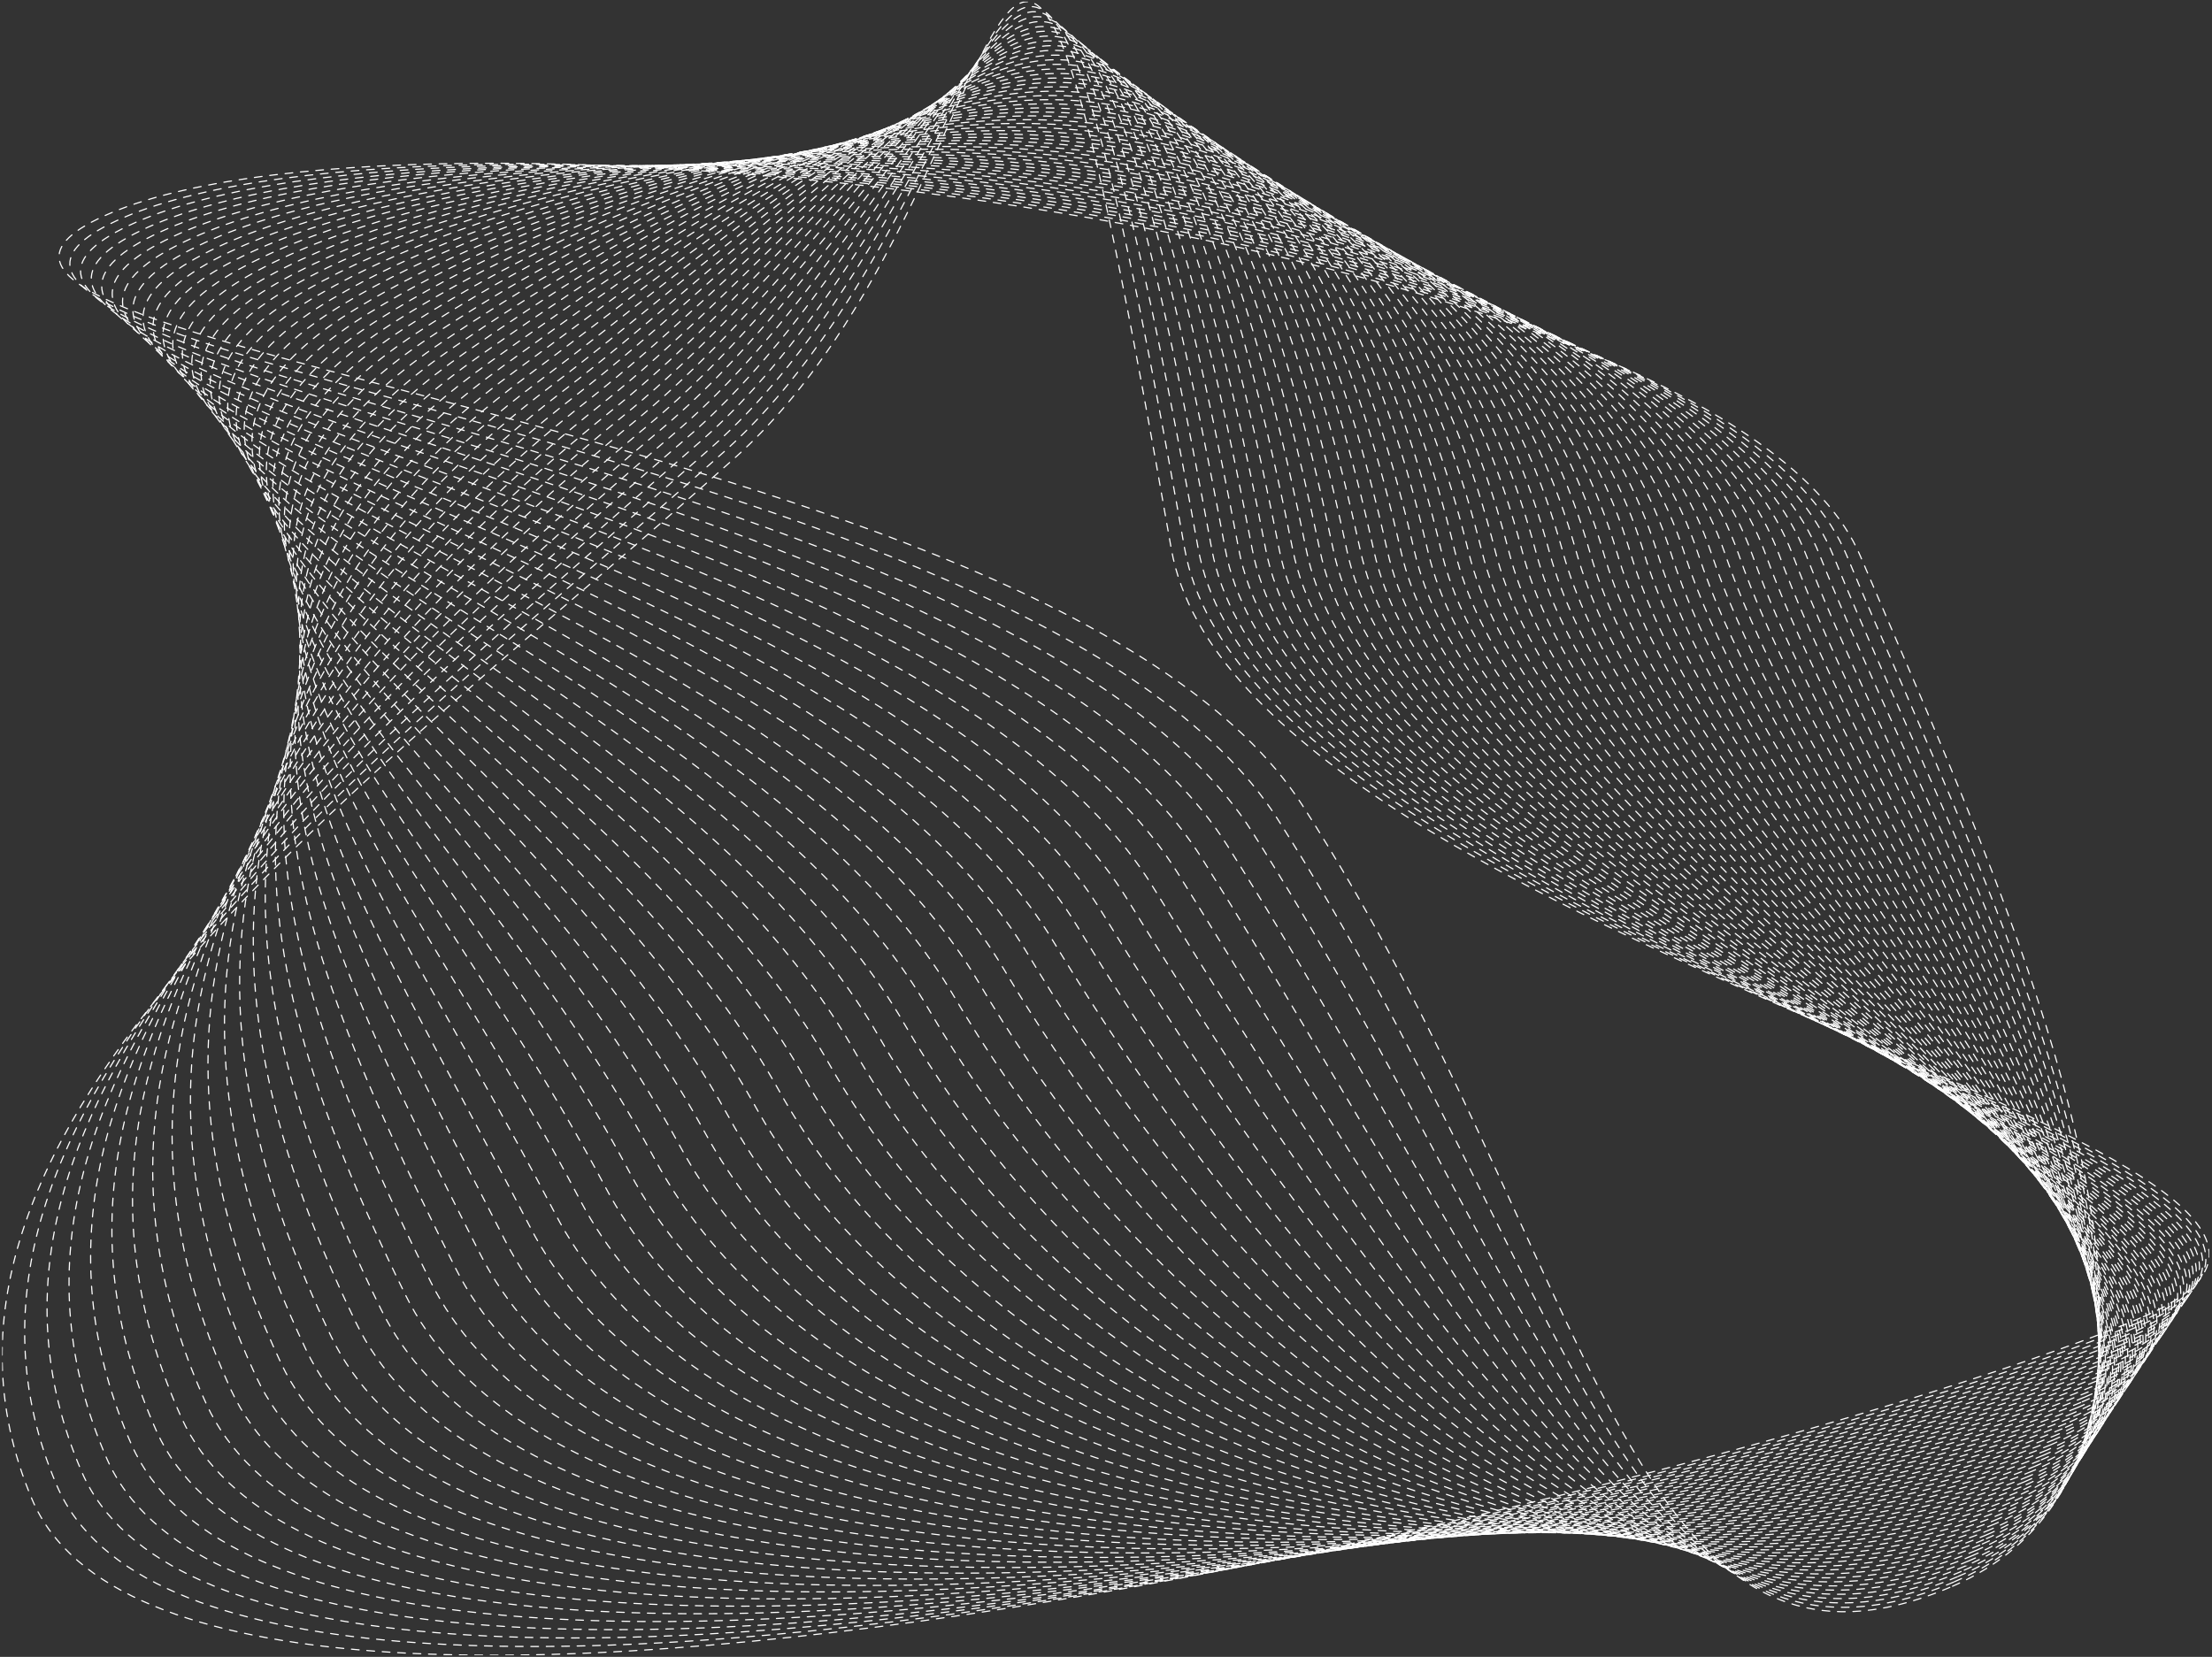 <svg width="590" height="442" viewBox="0 0 590 442" fill="none" xmlns="http://www.w3.org/2000/svg">
<rect x="0" y="0" width="590" height="442" fill="#333333" stroke="none"/>
<g clip-path="url(#clip0_10_15074)">
<path d="M570.919 351.591C471.137 393.926 50.9 499.796 8.565 400.001C-33.77 300.22 101.435 207.092 196.158 122.01C276.8 49.568 265.318 -123.223 312.403 146.35C331.054 253.135 670.714 309.255 570.932 351.591H570.919Z" stroke="white" stroke-width="0.309" stroke-miterlimit="10" stroke-linecap="round" stroke-dasharray="2.06 2.06 2.06 2.06 2.06 2.06"/>
<path d="M569.915 353.007C470.404 395.239 58.237 496.591 15.194 396.371C-27.63 296.499 98.333 204.865 192.876 120.736C273.62 49.001 269.115 -119.58 315.981 146.389C334.98 252.761 669.427 310.774 569.915 353.007Z" stroke="white" stroke-width="0.309" stroke-miterlimit="10" stroke-linecap="round" stroke-dasharray="2.06 2.06 2.06 2.06 2.06 2.06"/>
<path d="M568.924 354.41C469.683 396.526 65.587 493.373 21.849 392.742C-21.452 292.793 95.243 202.639 189.632 119.461C270.479 48.435 272.346 -115.834 319.611 146.428C338.713 252.44 668.191 312.306 568.937 354.41H568.924Z" stroke="white" stroke-width="0.309" stroke-miterlimit="10" stroke-linecap="round" stroke-dasharray="2.06 2.06 2.06 2.06 2.06 2.06"/>
<path d="M567.933 355.825C468.949 397.826 72.937 490.168 28.49 389.112C-15.299 289.072 92.154 200.412 186.362 118.174C267.326 47.856 275.86 -112.153 323.202 146.466C342.536 252.092 666.904 313.825 567.933 355.825Z" stroke="white" stroke-width="0.309" stroke-miterlimit="10" stroke-linecap="round" stroke-dasharray="2.05 2.05 2.05 2.05 2.05 2.05"/>
<path d="M566.93 357.228C468.216 399.113 80.274 486.95 35.12 385.469C-9.146 285.352 89.053 198.159 183.094 116.887C264.16 47.264 279.387 -108.472 326.807 146.492C346.372 251.744 665.643 315.331 566.93 357.216V357.228Z" stroke="white" stroke-width="0.309" stroke-miterlimit="10" stroke-linecap="round" stroke-dasharray="2.06 2.06 2.06 2.06 2.06 2.06"/>
<path d="M565.938 358.645C467.495 400.413 87.611 483.745 41.775 381.839C-2.98 281.646 85.963 195.933 179.837 115.613C261.007 46.697 282.953 -104.777 330.411 146.544C350.221 251.41 664.369 316.863 565.938 358.645Z" stroke="white" stroke-width="0.309" stroke-miterlimit="10" stroke-linecap="round" stroke-dasharray="2.06 2.06 2.06 2.06 2.06 2.06"/>
<path d="M564.934 360.047C466.761 401.7 94.947 480.527 48.403 378.209C3.172 277.925 82.68 193.5 176.567 114.338C257.685 45.938 286.505 -101.084 334.014 146.582C354.056 251.062 663.107 318.394 564.934 360.047Z" stroke="white" stroke-width="0.309" stroke-miterlimit="10" stroke-linecap="round" stroke-dasharray="2.05 2.05 2.05 2.05 2.05 2.05"/>
<path d="M563.943 361.463C466.04 403 102.297 477.322 55.058 374.58C9.35 274.219 79.579 191.234 173.311 113.064C254.519 45.346 290.083 -97.389 337.619 146.634C357.905 250.728 661.846 319.926 563.943 361.463Z" stroke="white" stroke-width="0.309" stroke-miterlimit="10" stroke-linecap="round" stroke-dasharray="2.05 2.05 2.05 2.05 2.05 2.05"/>
<path d="M562.939 362.866C465.307 404.288 109.634 474.104 61.687 370.937C15.49 270.486 76.438 188.969 170.042 111.777C251.34 44.728 293.649 -93.708 341.223 146.659C361.754 250.38 660.572 321.432 562.939 362.866Z" stroke="white" stroke-width="0.309" stroke-miterlimit="10" stroke-linecap="round" stroke-dasharray="2.06 2.06 2.06 2.06 2.06 2.06"/>
<path d="M561.947 364.282C464.585 405.601 116.765 471.002 68.341 367.307C21.449 266.882 73.335 186.704 166.784 110.503C248.16 44.136 297.253 -90.014 344.827 146.711C365.602 250.045 659.309 322.977 561.947 364.282Z" stroke="white" stroke-width="0.309" stroke-miterlimit="10" stroke-linecap="round" stroke-dasharray="2.06 2.06 2.06 2.06 2.06 2.06"/>
<path d="M560.944 365.685C463.852 406.888 124.076 467.797 74.971 363.664C27.577 263.162 70.208 184.438 163.515 109.215C244.981 43.531 300.844 -86.345 348.431 146.737C369.451 249.698 658.048 324.483 560.944 365.685Z" stroke="white" stroke-width="0.309" stroke-miterlimit="10" stroke-linecap="round" stroke-dasharray="2.06 2.06 2.06 2.06 2.06 2.06"/>
<path d="M559.953 367.101C463.131 408.188 131.413 464.605 81.625 360.047C33.73 259.467 67.119 182.198 160.259 107.954C241.814 42.939 304.474 -82.638 352.048 146.801C373.312 249.376 656.787 326.027 559.966 367.114L559.953 367.101Z" stroke="white" stroke-width="0.309" stroke-miterlimit="10" stroke-linecap="round" stroke-dasharray="2.06 2.06 2.06 2.06 2.06 2.06"/>
<path d="M558.962 368.504C462.398 409.475 138.737 461.4 88.267 356.405C39.882 255.748 64.004 179.92 157.002 106.654C238.648 42.321 308.104 -78.97 355.652 146.814C377.174 249.016 655.526 327.52 558.962 368.491V368.504Z" stroke="white" stroke-width="0.309" stroke-miterlimit="10" stroke-linecap="round" stroke-dasharray="2.06 2.06 2.06 2.06 2.06 2.06"/>
<path d="M557.957 369.907C461.664 410.762 146.061 458.182 94.909 352.762C46.022 252.028 60.889 177.655 153.733 105.367C235.468 41.716 311.746 -75.301 359.256 146.852C381.035 248.668 654.251 329.052 557.97 369.907H557.957Z" stroke="white" stroke-width="0.309" stroke-miterlimit="10" stroke-linecap="round" stroke-dasharray="2.06 2.06 2.06 2.06 2.06 2.06"/>
<path d="M556.966 371.323C460.943 412.062 153.398 454.99 101.551 349.132C52.175 248.333 57.787 175.415 150.463 104.092C232.302 41.124 315.389 -71.62 362.847 146.891C384.884 248.333 652.977 330.571 556.953 371.31L556.966 371.323Z" stroke="white" stroke-width="0.309" stroke-miterlimit="10" stroke-linecap="round" stroke-dasharray="2.05 2.05 2.05 2.05 2.05 2.05"/>
<path d="M555.962 372.726C460.209 413.349 160.722 451.784 108.18 345.502C58.314 244.626 54.672 173.162 147.194 102.818C229.123 40.532 319.045 -67.939 366.451 146.943C388.745 247.999 651.715 332.103 555.962 372.739V372.726Z" stroke="white" stroke-width="0.309" stroke-miterlimit="10" stroke-linecap="round" stroke-dasharray="2.05 2.05 2.05 2.05 2.05 2.05"/>
<path d="M554.971 374.142C459.489 414.662 168.059 448.579 114.834 341.872C64.48 240.919 51.57 170.91 143.938 101.544C225.956 39.952 322.726 -64.245 370.056 146.981C392.62 247.664 650.441 333.634 554.959 374.142H554.971Z" stroke="white" stroke-width="0.309" stroke-miterlimit="10" stroke-linecap="round" stroke-dasharray="2.06 2.06 2.06 2.06 2.06 2.06"/>
<path d="M553.967 375.545C458.755 415.949 175.383 445.374 121.463 338.23C70.62 237.199 48.455 168.644 140.668 100.257C222.79 39.347 326.407 -60.589 373.66 147.02C396.494 247.317 649.18 335.153 553.967 375.558V375.545Z" stroke="white" stroke-width="0.309" stroke-miterlimit="10" stroke-linecap="round" stroke-dasharray="2.06 2.06 2.06 2.06 2.06 2.06"/>
<path d="M552.976 376.961C458.034 417.249 182.733 442.169 128.118 334.6C76.785 233.479 45.365 166.405 137.411 98.982C219.623 38.755 330.114 -56.908 377.264 147.058C400.368 246.982 647.918 336.672 552.963 376.961H552.976Z" stroke="white" stroke-width="0.309" stroke-miterlimit="10" stroke-linecap="round" stroke-dasharray="2.05 2.05 2.05 2.05 2.05 2.05"/>
<path d="M551.972 378.364C457.301 418.537 190.057 438.964 134.747 330.957C82.925 229.759 42.251 164.152 134.142 97.695C216.457 38.163 333.822 -53.239 380.868 147.097C404.243 246.634 646.644 338.191 551.972 378.364Z" stroke="white" stroke-width="0.309" stroke-miterlimit="10" stroke-linecap="round" stroke-dasharray="2.06 2.06 2.06 2.06 2.06 2.06"/>
<path d="M550.981 379.78C456.579 419.837 197.394 435.759 141.401 327.34C89.091 226.065 39.174 161.912 130.885 96.434C213.303 37.584 337.554 -49.545 384.472 147.148C408.13 246.3 645.382 339.736 550.968 379.793L550.981 379.78Z" stroke="white" stroke-width="0.309" stroke-miterlimit="10" stroke-linecap="round" stroke-dasharray="2.05 2.05 2.05 2.05 2.05 2.05"/>
<path d="M549.99 381.183C455.859 421.124 204.744 432.554 148.044 323.698C95.257 222.345 36.072 159.66 127.629 95.134C210.15 36.979 341.3 -45.902 388.089 147.174C412.031 245.952 644.121 341.242 549.99 381.183Z" stroke="white" stroke-width="0.309" stroke-miterlimit="10" stroke-linecap="round" stroke-dasharray="2.06 2.06 2.06 2.06 2.06 2.06"/>
<path d="M548.986 382.599C455.112 422.424 212.08 429.349 154.685 320.068C101.409 218.638 32.97 157.42 124.359 93.859C206.983 36.4 345.045 -42.234 391.693 147.213C415.917 245.604 642.859 342.761 548.986 382.599Z" stroke="white" stroke-width="0.309" stroke-miterlimit="10" stroke-linecap="round" stroke-dasharray="2.05 2.05 2.05 2.05 2.05 2.05"/>
<path d="M547.995 384.002C454.391 423.711 219.417 426.131 161.327 316.425C107.575 214.906 29.881 155.168 121.103 92.572C203.83 35.808 348.817 -38.578 395.297 147.239C419.818 245.257 641.598 344.28 547.995 383.989V384.002Z" stroke="white" stroke-width="0.309" stroke-miterlimit="10" stroke-linecap="round" stroke-dasharray="2.06 2.06 2.06 2.06 2.06 2.06"/>
<path d="M546.991 385.418C453.658 425.024 226.755 422.926 167.969 312.808C113.728 211.211 26.792 152.954 117.834 91.311C200.663 35.242 352.589 -34.897 398.901 147.303C423.718 244.935 640.324 345.824 546.991 385.418Z" stroke="white" stroke-width="0.309" stroke-miterlimit="10" stroke-linecap="round" stroke-dasharray="2.06 2.06 2.06 2.06 2.06 2.06"/>
<path d="M545.999 386.821C452.937 426.311 234.104 419.721 174.61 309.165C119.893 207.491 23.689 150.701 114.577 90.024C197.509 34.649 356.373 -31.241 402.505 147.329C427.631 244.575 639.062 347.33 545.999 386.821Z" stroke="white" stroke-width="0.309" stroke-miterlimit="10" stroke-linecap="round" stroke-dasharray="2.05 2.05 2.05 2.05 2.05 2.05"/>
<path d="M544.995 388.224C452.203 427.599 241.44 416.503 181.239 305.523C126.045 203.759 20.587 148.462 111.294 88.737C194.343 34.057 360.157 -27.598 406.096 147.367C431.531 244.227 637.775 348.849 544.982 388.224H544.995Z" stroke="white" stroke-width="0.309" stroke-miterlimit="10" stroke-linecap="round" stroke-dasharray="2.07 2.07 2.07 2.07 2.07 2.07"/>
<path d="M544.005 389.639C451.482 428.898 248.791 413.298 187.894 301.893C132.211 200.051 17.511 146.222 108.051 87.462C191.202 33.478 363.993 -23.943 409.713 147.406C435.457 243.88 636.527 350.381 544.005 389.639Z" stroke="white" stroke-width="0.309" stroke-miterlimit="10" stroke-linecap="round" stroke-dasharray="2.06 2.06 2.06 2.06 2.06 2.06"/>
<path d="M543.013 391.043C450.761 430.186 256.153 410.08 194.536 298.25C138.377 196.319 14.422 143.982 104.781 86.175C188.049 32.899 367.816 -20.3 413.317 147.445C439.383 243.532 635.265 351.9 543 391.043H543.013Z" stroke="white" stroke-width="0.309" stroke-miterlimit="10" stroke-linecap="round" stroke-dasharray="2.06 2.06 2.06 2.06 2.06 2.06"/>
<path d="M542.009 392.459C450.028 431.486 263.49 406.875 201.178 294.633C144.542 192.624 11.332 141.768 101.525 84.901C184.895 32.333 371.664 -16.645 416.921 147.483C443.308 243.185 633.991 353.418 542.009 392.459Z" stroke="white" stroke-width="0.309" stroke-miterlimit="10" stroke-linecap="round" stroke-dasharray="2.06 2.06 2.06 2.06 2.06 2.06"/>
<path d="M541.018 393.861C449.307 432.773 270.84 403.657 207.82 290.99C150.708 188.891 8.256 139.528 98.256 83.613C181.742 31.74 375.526 -13.002 420.526 147.522C447.248 242.837 632.73 354.937 541.005 393.861H541.018Z" stroke="white" stroke-width="0.309" stroke-miterlimit="10" stroke-linecap="round" stroke-dasharray="2.06 2.06 2.06 2.06 2.06 2.06"/>
<path d="M540.014 395.277C448.56 434.086 278.189 400.452 214.461 287.361C156.873 185.172 5.167 137.314 94.999 82.339C178.601 31.174 379.4 -9.359 424.142 147.56C451.199 242.489 631.481 356.469 540.027 395.264L540.014 395.277Z" stroke="white" stroke-width="0.309" stroke-miterlimit="10" stroke-linecap="round" stroke-dasharray="2.06 2.06 2.06 2.06 2.06 2.06"/>
<path d="M539.023 396.68C447.84 435.373 285.54 397.221 221.104 283.718C163.052 181.452 2.091 135.075 91.73 81.052C175.448 30.595 383.275 -5.729 427.734 147.599C455.151 242.129 630.194 357.988 539.023 396.68Z" stroke="white" stroke-width="0.309" stroke-miterlimit="10" stroke-linecap="round" stroke-dasharray="2.06 2.06 2.06 2.06 2.06 2.06"/>
<path d="M538.019 398.096C447.106 436.673 292.889 394.016 227.745 280.101C169.217 177.745 -0.999 132.874 88.473 79.79C172.307 30.054 387.175 -2.074 431.351 147.65C459.115 241.782 628.945 359.519 538.032 398.096H538.019Z" stroke="white" stroke-width="0.309" stroke-miterlimit="10" stroke-linecap="round" stroke-dasharray="2.05 2.05 2.05 2.05 2.05 2.05"/>
<path d="M537.028 399.499C446.385 437.96 300.239 390.798 234.387 276.458C175.383 174.012 -4.075 130.647 85.203 78.503C169.153 29.475 391.088 1.543 434.942 147.689C463.08 241.421 627.658 361.051 537.028 399.512V399.499Z" stroke="white" stroke-width="0.309" stroke-miterlimit="10" stroke-linecap="round" stroke-dasharray="2.06 2.06 2.06 2.06 2.06 2.06"/>
<path d="M536.024 400.915C445.651 439.26 307.589 387.593 241.029 272.828C181.561 170.292 -7.165 128.433 81.947 77.229C166.012 28.921 395.014 5.173 438.559 147.728C467.07 241.061 626.409 362.57 536.036 400.915H536.024Z" stroke="white" stroke-width="0.309" stroke-miterlimit="10" stroke-linecap="round" stroke-dasharray="2.06 2.06 2.06 2.06 2.06 2.06"/>
<path d="M535.033 402.318C444.93 440.547 314.951 384.362 247.671 269.186C187.727 166.572 -10.241 126.206 78.677 75.942C162.859 28.355 398.953 8.79 442.15 147.766C471.034 240.701 625.135 364.089 535.033 402.318Z" stroke="white" stroke-width="0.309" stroke-miterlimit="10" stroke-linecap="round" stroke-dasharray="2.06 2.06 2.06 2.06 2.06 2.06"/>
<path d="M534.042 403.734C444.21 441.847 322.314 381.157 254.312 265.556C193.905 162.852 -13.317 123.992 75.421 74.668C159.731 27.789 402.904 12.407 445.767 147.805C475.05 240.327 623.874 365.608 534.042 403.734Z" stroke="white" stroke-width="0.309" stroke-miterlimit="10" stroke-linecap="round" stroke-dasharray="2.06 2.06 2.06 2.06 2.06 2.06"/>
<path d="M533.038 405.137C443.476 443.148 329.664 377.926 260.955 261.926C200.071 159.132 -16.393 121.791 72.152 73.38C156.578 27.235 406.869 16.011 449.359 147.844C479.054 239.954 622.6 367.14 533.038 405.137Z" stroke="white" stroke-width="0.309" stroke-miterlimit="10" stroke-linecap="round" stroke-dasharray="2.06 2.06 2.06 2.06 2.06 2.06"/>
<path d="M532.047 406.54C442.755 444.435 337.027 374.708 267.596 258.283C206.25 155.399 -19.47 119.564 68.895 72.093C153.45 26.669 410.859 19.602 452.975 147.869C483.082 239.568 621.338 368.646 532.047 406.54Z" stroke="white" stroke-width="0.309" stroke-miterlimit="10" stroke-linecap="round" stroke-dasharray="2.05 2.05 2.05 2.05 2.05 2.05"/>
<path d="M531.043 407.956C442.022 445.735 344.608 371.362 274.238 254.654C212.621 151.551 -22.546 117.363 65.626 70.819C150.296 26.115 414.849 23.206 456.567 147.921C487.111 239.195 620.064 370.178 531.043 407.956Z" stroke="white" stroke-width="0.309" stroke-miterlimit="10" stroke-linecap="round" stroke-dasharray="2.06 2.06 2.06 2.06 2.06 2.06"/>
<path d="M530.052 409.359C441.288 447.022 351.945 368.144 280.88 251.011C218.787 147.831 -25.622 115.149 62.37 69.532C147.169 25.562 418.866 26.798 460.184 147.947C491.166 238.795 618.816 371.696 530.052 409.359Z" stroke="white" stroke-width="0.309" stroke-miterlimit="10" stroke-linecap="round" stroke-dasharray="2.05 2.05 2.05 2.05 2.05 2.05"/>
<path d="M529.048 410.775C440.554 448.322 359.282 364.939 287.522 247.394C224.939 144.124 -28.699 112.974 59.1 68.27C144.015 25.034 422.881 30.402 463.788 148.011C495.233 238.422 617.541 373.241 529.061 410.788L529.048 410.775Z" stroke="white" stroke-width="0.309" stroke-miterlimit="10" stroke-linecap="round" stroke-dasharray="2.06 2.06 2.06 2.06 2.06 2.06"/>
<path d="M528.056 412.178C439.833 449.609 366.632 361.72 294.164 243.751C231.105 140.403 -31.762 110.76 55.843 66.983C140.887 24.48 426.923 33.967 467.392 148.036C499.314 238.01 616.279 374.747 528.056 412.178Z" stroke="white" stroke-width="0.309" stroke-miterlimit="10" stroke-linecap="round" stroke-dasharray="2.06 2.06 2.06 2.06 2.06 2.06"/>
<path d="M527.066 413.594C439.113 450.909 373.982 358.516 300.819 240.121C237.271 136.684 -34.825 108.572 52.587 65.709C137.759 23.94 430.978 37.546 471.009 148.075C503.42 237.598 615.031 376.266 527.079 413.594H527.066Z" stroke="white" stroke-width="0.309" stroke-miterlimit="10" stroke-linecap="round" stroke-dasharray="2.05 2.05 2.05 2.05 2.05 2.05"/>
<path d="M526.061 414.997C438.379 452.196 381.318 355.298 307.447 236.479C243.423 132.964 -37.915 106.371 49.304 64.422C134.605 23.4 435.032 41.098 474.587 148.114C507.513 237.187 613.731 377.798 526.048 414.997H526.061Z" stroke="white" stroke-width="0.309" stroke-miterlimit="10" stroke-linecap="round" stroke-dasharray="2.07 2.07 2.07 2.07 2.07 2.07"/>
<path d="M525.07 416.413C437.658 453.509 388.668 352.093 314.102 232.849C249.589 129.257 -40.966 104.182 46.06 63.147C131.49 22.872 439.125 44.663 478.217 148.152C511.683 236.762 612.495 379.316 525.083 416.413H525.07Z" stroke="white" stroke-width="0.309" stroke-miterlimit="10" stroke-linecap="round" stroke-dasharray="2.06 2.06 2.06 2.06 2.06 2.06"/>
<path d="M524.067 417.816C436.925 454.797 396.005 348.875 320.731 229.219C255.742 125.537 -44.054 101.994 42.779 61.86C128.324 22.331 443.193 48.203 481.796 148.191C515.816 236.311 611.196 380.835 524.054 417.816H524.067Z" stroke="white" stroke-width="0.309" stroke-miterlimit="10" stroke-linecap="round" stroke-dasharray="2.06 2.06 2.06 2.06 2.06 2.06"/>
<path d="M523.075 419.232C436.204 456.096 403.355 345.67 327.386 225.589C261.92 121.83 -47.041 99.961 39.535 60.586C125.286 21.958 447.325 51.743 485.426 148.23C520.025 235.861 609.96 382.367 523.088 419.219L523.075 419.232Z" stroke="white" stroke-width="0.309" stroke-miterlimit="10" stroke-linecap="round" stroke-dasharray="2.06 2.06 2.06 2.06 2.06 2.06"/>
<path d="M522.072 420.635C435.47 457.384 410.692 342.452 334.015 221.946C268.06 118.097 -50.156 97.721 36.253 59.299C122.107 21.366 451.418 55.257 489.004 148.268C524.221 235.397 608.673 383.886 522.059 420.635H522.072Z" stroke="white" stroke-width="0.309" stroke-miterlimit="10" stroke-linecap="round" stroke-dasharray="2.06 2.06 2.06 2.06 2.06 2.06"/>
<path d="M521.08 422.051C434.737 458.684 418.029 339.247 340.657 218.316C274.226 114.39 -53.245 95.494 32.996 58.025C118.954 20.799 455.563 58.784 492.621 148.307C528.469 234.921 607.411 385.405 521.08 422.038V422.051Z" stroke="white" stroke-width="0.309" stroke-miterlimit="10" stroke-linecap="round" stroke-dasharray="2.06 2.06 2.06 2.06 2.06 2.06"/>
<path d="M520.076 423.454C434.002 459.971 425.365 336.029 347.298 214.687C280.378 110.67 -56.334 93.267 29.726 56.75C115.8 20.233 459.694 62.285 496.212 148.359C532.729 234.432 606.136 386.937 520.063 423.467L520.076 423.454Z" stroke="white" stroke-width="0.309" stroke-miterlimit="10" stroke-linecap="round" stroke-dasharray="2.06 2.06 2.06 2.06 2.06 2.06"/>
</g>
<defs>
<clipPath id="clip0_10_15074">
<rect width="588.667" height="441.115" fill="white" transform="translate(0.576 0.442)"/>
</clipPath>
</defs>
</svg>
